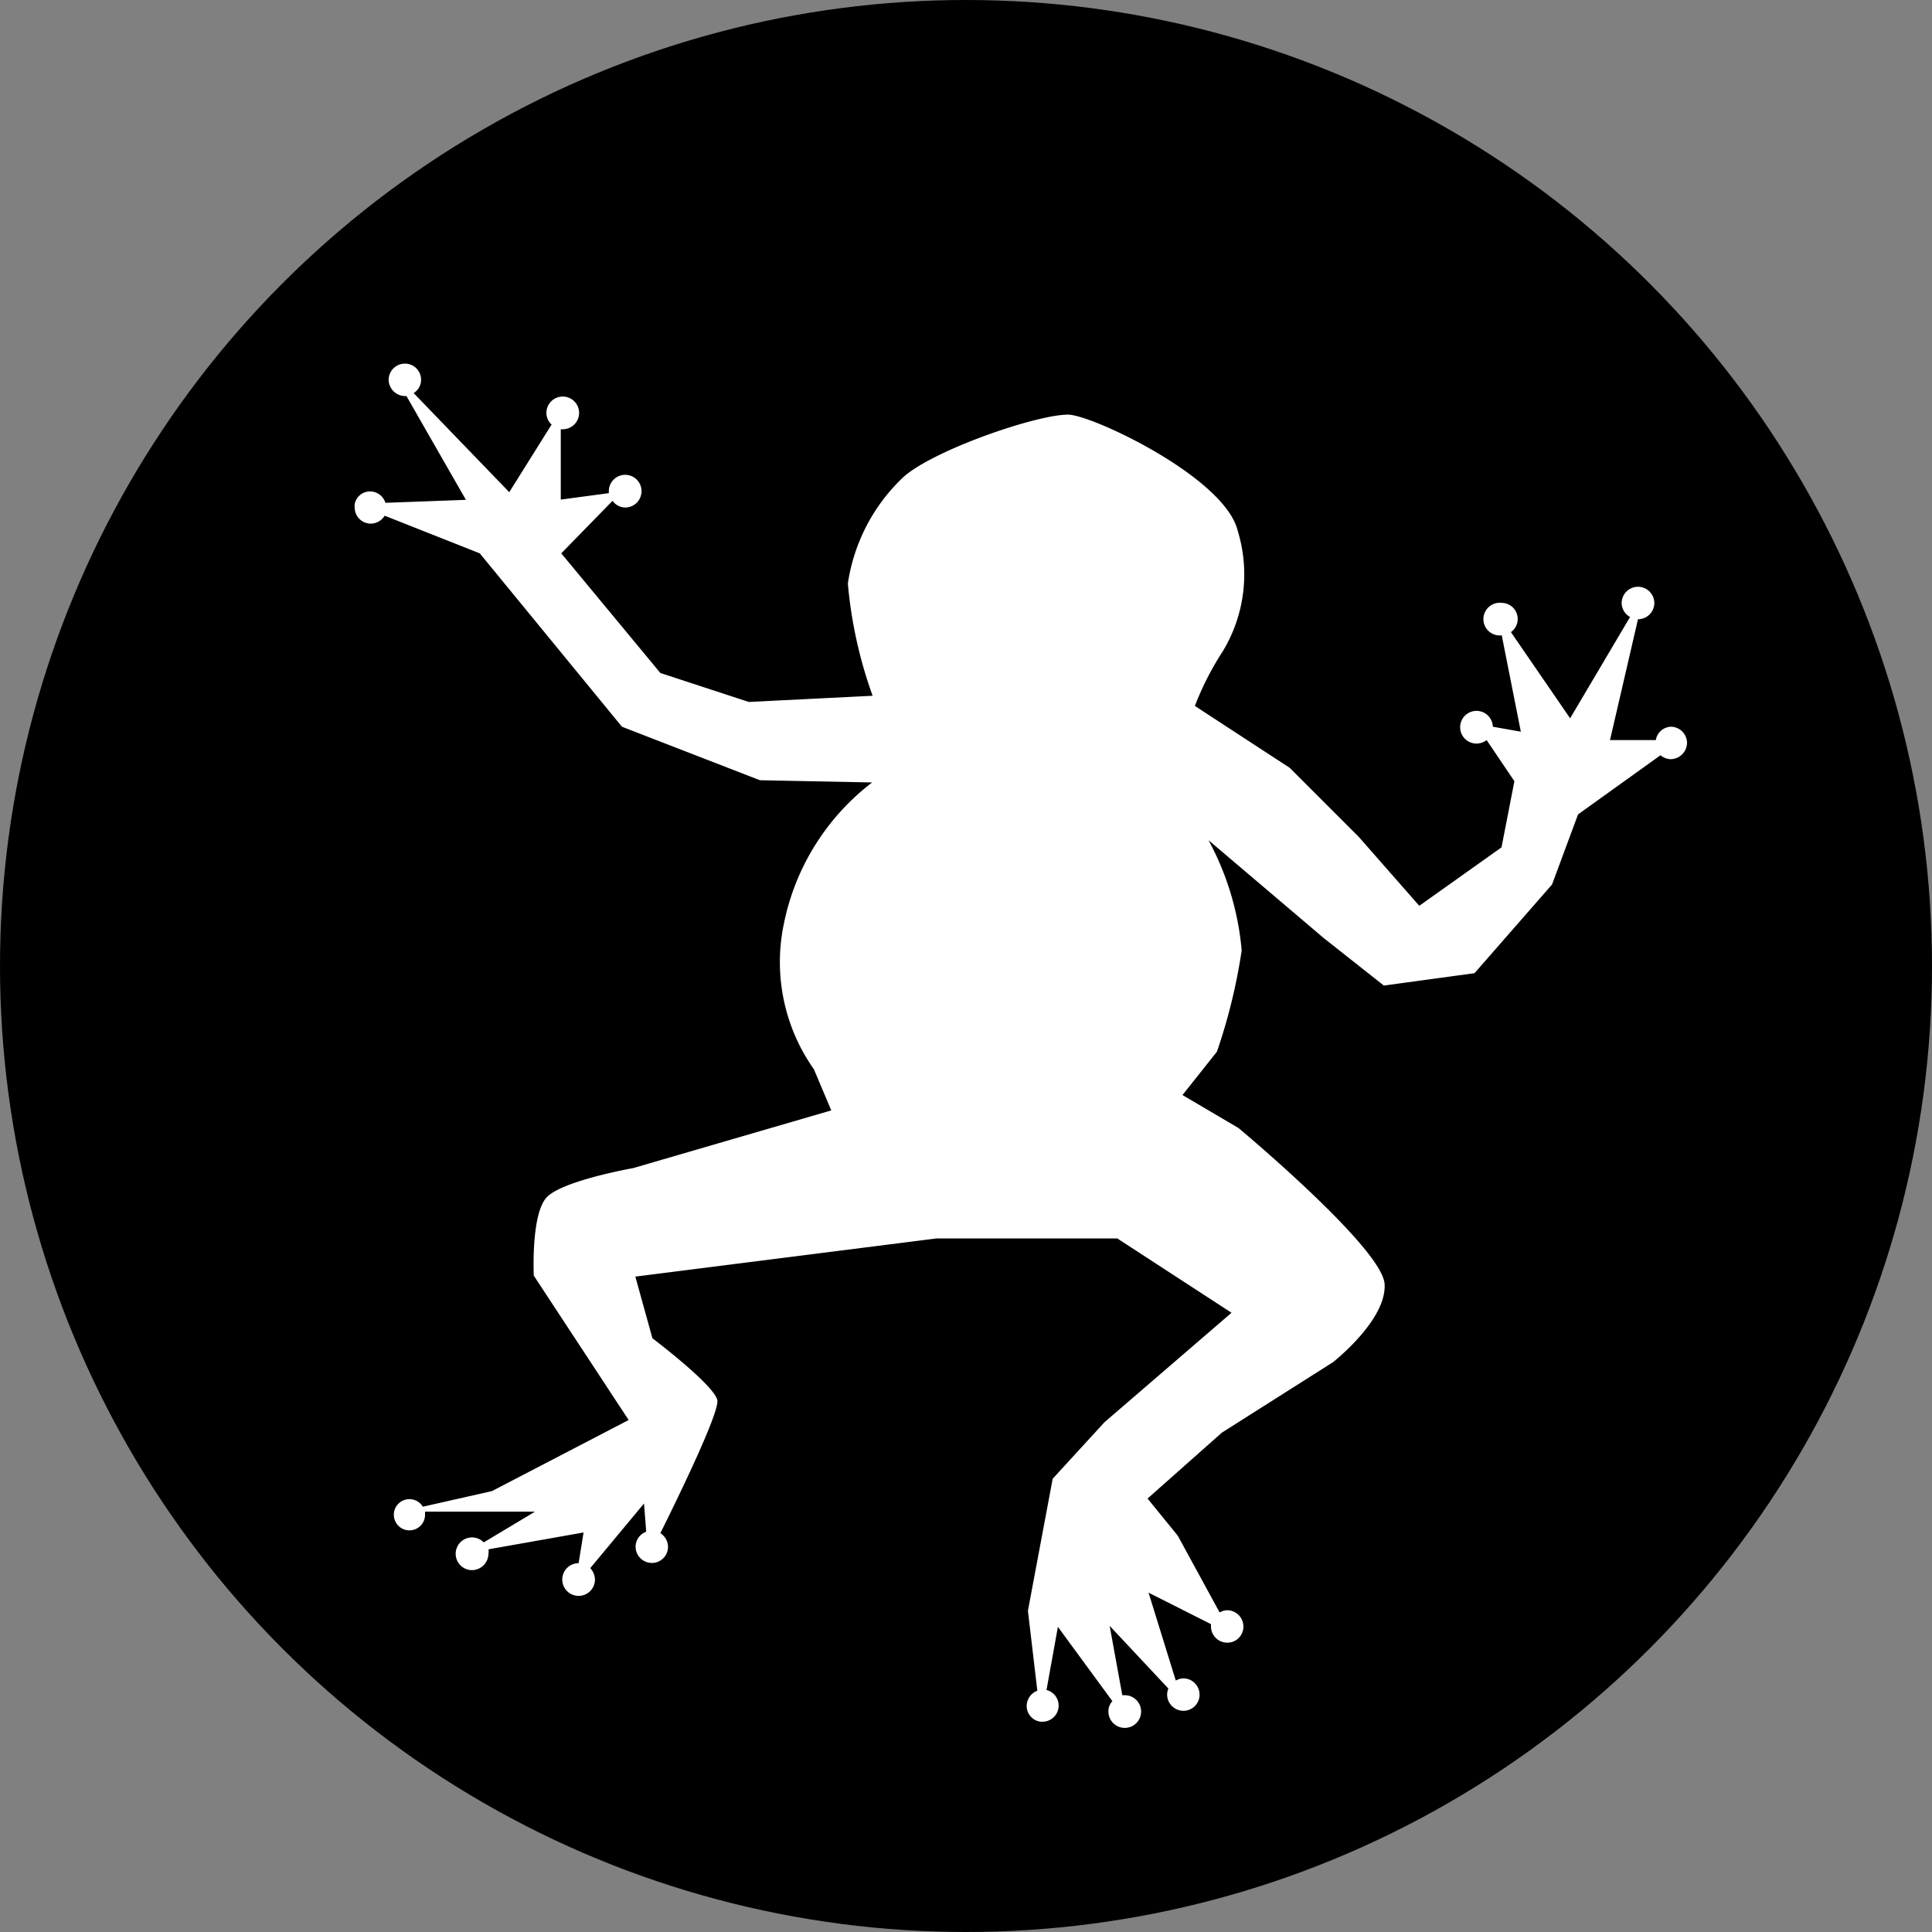 <svg xmlns="http://www.w3.org/2000/svg" viewBox="0 0 78 78"><rect x="0" y="0" width="78" height="78" fill="#808080" stroke="none"/><defs><style>.cls-1{fill:#fff;}</style></defs><g id="レイヤー_2" data-name="レイヤー 2"><g id="背景"><circle cx="39" cy="39" r="39"/><path class="cls-1" d="M67.48,29.34a.64.64,0,0,0-.63.54H65L66.13,25h0a.66.66,0,0,0,.66-.65.66.66,0,1,0-1.32,0,.66.66,0,0,0,.34.56L63.39,29,61,25.52a.65.65,0,0,0-.37-1.18.66.66,0,1,0,0,1.31h0l.77,3.89-1.13-.2a.66.66,0,1,0-.65.68.69.69,0,0,0,.4-.14l1.12,1.66-.52,2.67L57.3,36.57l-2.44-2.78L52.07,31l-3.83-2.5a11.91,11.91,0,0,1,1.13-2.21,6,6,0,0,0,.6-4.86c-.52-2.16-5.9-4.69-6.85-4.69-1.31,0-5.57,1.48-6.7,2.57a7.4,7.4,0,0,0-2.19,4.25,18,18,0,0,0,1,4.53l-5,.25-3.57-1.17-4-4.83,2.07-2.12a.64.64,0,0,0,.51.27.66.66,0,1,0-.66-.66s0,.05,0,.08l-1.94.26V17.33h.08a.66.66,0,1,0-.66-.66.63.63,0,0,0,.21.47l-1.71,2.73-3.86-4a.63.63,0,0,0,.3-.54.65.65,0,0,0-.65-.65.66.66,0,0,0-.66.65.67.67,0,0,0,.66.66h.06l2.4,4.19-3.25.12a.65.65,0,0,0-.62-.46.63.63,0,0,0-.62.51h0a.68.68,0,0,0,0,.14.65.65,0,0,0,.65.65.66.66,0,0,0,.56-.32l3.84,1.52,5.74,7,5.57,2.16,4.53.09a9.56,9.56,0,0,0-3.57,5.74,7.5,7.5,0,0,0,1.22,5.84l.7,1.66-8,2.33s-2.83.5-3.48,1.17-.53,3.17-.53,3.17l3.83,5.83L19.86,60.2l-2.79.63a.63.63,0,1,0,.09.31s0-.07,0-.11H21.6l-2.07,1.24a.66.66,0,1,0-.47,1.12.67.67,0,0,0,.66-.66.48.48,0,0,0,0-.18l3.84-.68-.2,1.24h0a.66.66,0,1,0,.66.66.69.69,0,0,0-.19-.46L26,60.7l.09,1.14a.65.65,0,0,0-.43.61.66.66,0,0,0,.66.65.65.65,0,0,0,.65-.65.66.66,0,0,0-.31-.55c.82-1.65,2.39-4.9,2.3-5.37-.13-.62-2.62-2.5-2.62-2.5l-.69-2.49L37.8,50h7.31L49.72,53l-5.13,4.42L42.5,59.7l-1,5.33.38,3.23a.66.66,0,0,0-.43.61.64.64,0,0,0,.57.64v0l.07,0a.65.65,0,0,0,.16-1.28l.46-2.55,2.2,3a.6.6,0,0,0-.16.41.66.66,0,1,0,.65-.65l-.09,0-.51-2.8,2.37,2.53a.7.7,0,0,0-.05.25.66.66,0,0,0,.66.65.65.65,0,0,0,.65-.65.66.66,0,0,0-.65-.66.63.63,0,0,0-.31.09l-1.1-3.55,2.52,1.27s0,.07,0,.1a.66.66,0,0,0,.66.65.65.65,0,0,0,.65-.65.66.66,0,0,0-.65-.66.63.63,0,0,0-.31.09L47.55,62l-1.22-1.5,3-2.66L53.81,55s2.18-1.7,2.09-3.16S50,45.54,50,45.54l-2.26-1.33,1.39-1.75a22.88,22.88,0,0,0,1-4.09,11.44,11.44,0,0,0-1.34-4.45l4.65,3.95,2.43,1.92,3.66-.5,3.13-3.58,1.05-2.83,3.33-2.39a.65.65,0,0,0,.41.16.67.67,0,0,0,.66-.66A.66.66,0,0,0,67.48,29.34Z"/></g></g></svg>